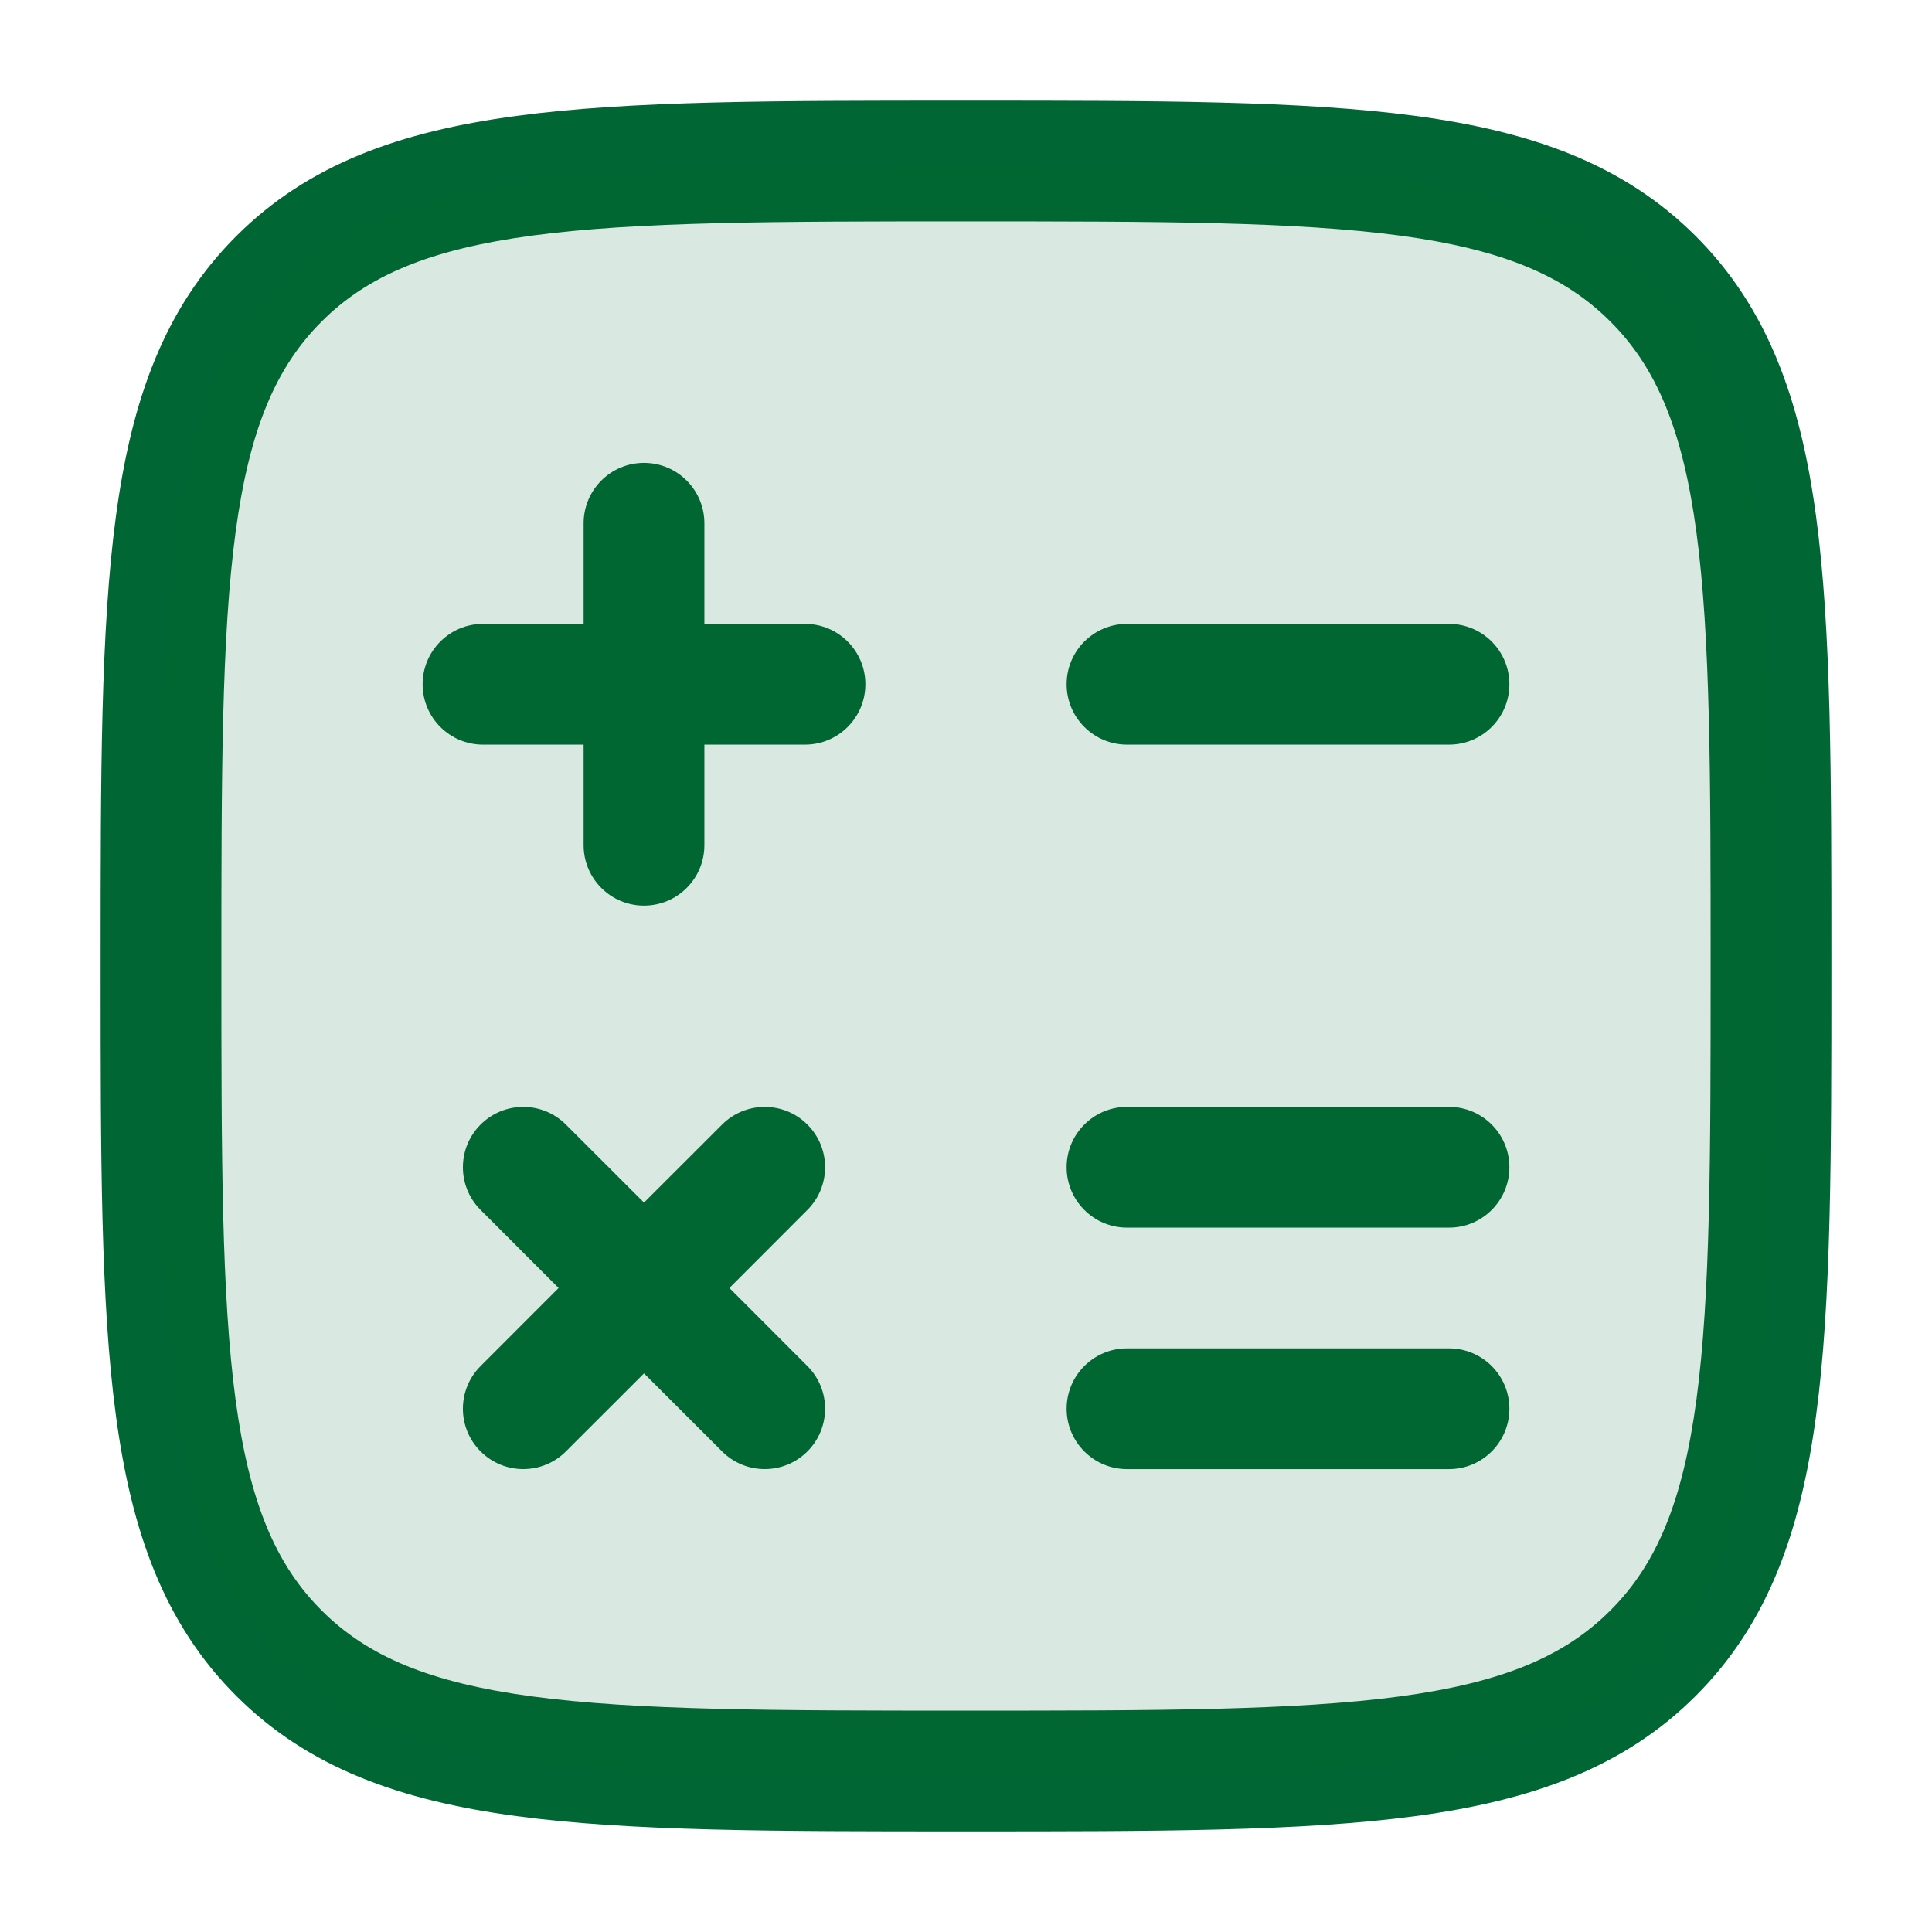 <?xml version="1.0" encoding="UTF-8" standalone="no"?>
<!-- Uploaded to: SVG Repo, www.svgrepo.com, Generator: SVG Repo Mixer Tools -->

<svg
   width="800px"
   height="800px"
   viewBox="0 0 24 24"
   fill="none"
   version="1.1"
   id="svg2"
   sodipodi:docname="CALCULATOR.svg"
   inkscape:version="1.3 (0e150ed6c4, 2023-07-21)"
   xmlns:inkscape="http://www.inkscape.org/namespaces/inkscape"
   xmlns:sodipodi="http://sodipodi.sourceforge.net/DTD/sodipodi-0.dtd"
   xmlns="http://www.w3.org/2000/svg"
   xmlns:svg="http://www.w3.org/2000/svg">
  <defs
     id="defs2" />
  <sodipodi:namedview
     id="namedview2"
     pagecolor="#ffffff"
     bordercolor="#000000"
     borderopacity="0.25"
     inkscape:showpageshadow="2"
     inkscape:pageopacity="0.0"
     inkscape:pagecheckerboard="0"
     inkscape:deskcolor="#d1d1d1"
     inkscape:zoom="1.42125"
     inkscape:cx="399.6482"
     inkscape:cy="400"
     inkscape:window-width="2560"
     inkscape:window-height="1351"
     inkscape:window-x="-9"
     inkscape:window-y="376"
     inkscape:window-maximized="1"
     inkscape:current-layer="svg2" />
  <path
     fill-rule="evenodd"
     clip-rule="evenodd"
     d="M11.943 1.25H12.057C14.366 1.25 16.175 1.25 17.586 1.44C19.031 1.634 20.171 2.039 21.066 2.934C21.961 3.829 22.366 4.969 22.56 6.414C22.75 7.825 22.75 9.634 22.75 11.943V12.057C22.75 14.366 22.75 16.175 22.56 17.586C22.366 19.031 21.961 20.171 21.066 21.066C20.171 21.961 19.031 22.366 17.586 22.56C16.175 22.75 14.366 22.75 12.057 22.75H11.943C9.634 22.75 7.825 22.75 6.414 22.56C4.969 22.366 3.829 21.961 2.934 21.066C2.039 20.171 1.634 19.031 1.44 17.586C1.25 16.175 1.25 14.366 1.25 12.057V11.943C1.25 9.634 1.25 7.825 1.44 6.414C1.634 4.969 2.039 3.829 2.934 2.934C3.829 2.039 4.969 1.634 6.414 1.44C7.825 1.25 9.634 1.25 11.943 1.25ZM6.614 2.926C5.335 3.098 4.564 3.425 3.995 3.995C3.425 4.564 3.098 5.335 2.926 6.614C2.752 7.914 2.75 9.622 2.75 12C2.75 14.378 2.752 16.086 2.926 17.386C3.098 18.665 3.425 19.436 3.995 20.005C4.564 20.575 5.335 20.902 6.614 21.074C7.914 21.248 9.622 21.25 12 21.25C14.378 21.25 16.086 21.248 17.386 21.074C18.665 20.902 19.436 20.575 20.005 20.005C20.575 19.436 20.902 18.665 21.074 17.386C21.248 16.086 21.25 14.378 21.25 12C21.25 9.622 21.248 7.914 21.074 6.614C20.902 5.335 20.575 4.564 20.005 3.995C19.436 3.425 18.665 3.098 17.386 2.926C16.086 2.752 14.378 2.75 12 2.75C9.622 2.75 7.914 2.752 6.614 2.926Z"
     fill="#006633"
     id="path1" />
  <path
     fill-rule="evenodd"
     clip-rule="evenodd"
     d="M8 5.75C8.414 5.75 8.75 6.086 8.75 6.5L8.75 7.75H10C10.414 7.75 10.75 8.086 10.75 8.5C10.75 8.914 10.414 9.25 10 9.25H8.75V10.5C8.75 10.914 8.414 11.25 8 11.25C7.586 11.25 7.25 10.914 7.25 10.5V9.25H6C5.586 9.25 5.25 8.914 5.25 8.5C5.25 8.086 5.586 7.75 6 7.75H7.25L7.25 6.5C7.25 6.086 7.586 5.75 8 5.75ZM13.25 8.5C13.25 8.086 13.586 7.75 14 7.75H18C18.414 7.75 18.75 8.086 18.75 8.5C18.75 8.914 18.414 9.25 18 9.25H14C13.586 9.25 13.25 8.914 13.25 8.5ZM13.25 14.5C13.25 14.086 13.586 13.75 14 13.75H18C18.414 13.75 18.75 14.086 18.75 14.5C18.75 14.914 18.414 15.25 18 15.25H14C13.586 15.25 13.25 14.914 13.25 14.5ZM5.97 13.97C6.263 13.677 6.737 13.677 7.03 13.97L8 14.939L8.97 13.97C9.263 13.677 9.737 13.677 10.03 13.97C10.323 14.263 10.323 14.737 10.03 15.03L9.061 16L10.03 16.97C10.323 17.263 10.323 17.737 10.03 18.03C9.737 18.323 9.263 18.323 8.97 18.03L8 17.061L7.03 18.03C6.737 18.323 6.263 18.323 5.97 18.03C5.677 17.737 5.677 17.263 5.97 16.97L6.939 16L5.97 15.03C5.677 14.737 5.677 14.263 5.97 13.97ZM13.25 17.5C13.25 17.086 13.586 16.75 14 16.75H18C18.414 16.75 18.75 17.086 18.75 17.5C18.75 17.914 18.414 18.25 18 18.25H14C13.586 18.25 13.25 17.914 13.25 17.5Z"
     fill="#006633"
     id="path2" />
  <path
     opacity="0.5"
     d="m 3.483,20.609 c 1.464,1.464 3.821,1.464 8.536,1.464 4.714,0 7.071,0 8.536,-1.464 1.464,-1.464 1.464,-3.821 1.464,-8.536 0,-4.714 0,-7.071 -1.464,-8.536 -1.464,-1.464 -3.821,-1.464 -8.536,-1.464 -4.714,0 -7.071,0 -8.536,1.464 -1.464,1.464 -1.464,3.821 -1.464,8.536 0,4.714 0,7.071 1.464,8.536 z"
     id="path1-1"
     style="fill:#006633;fill-opacity:1;opacity:0.15" />
</svg>
